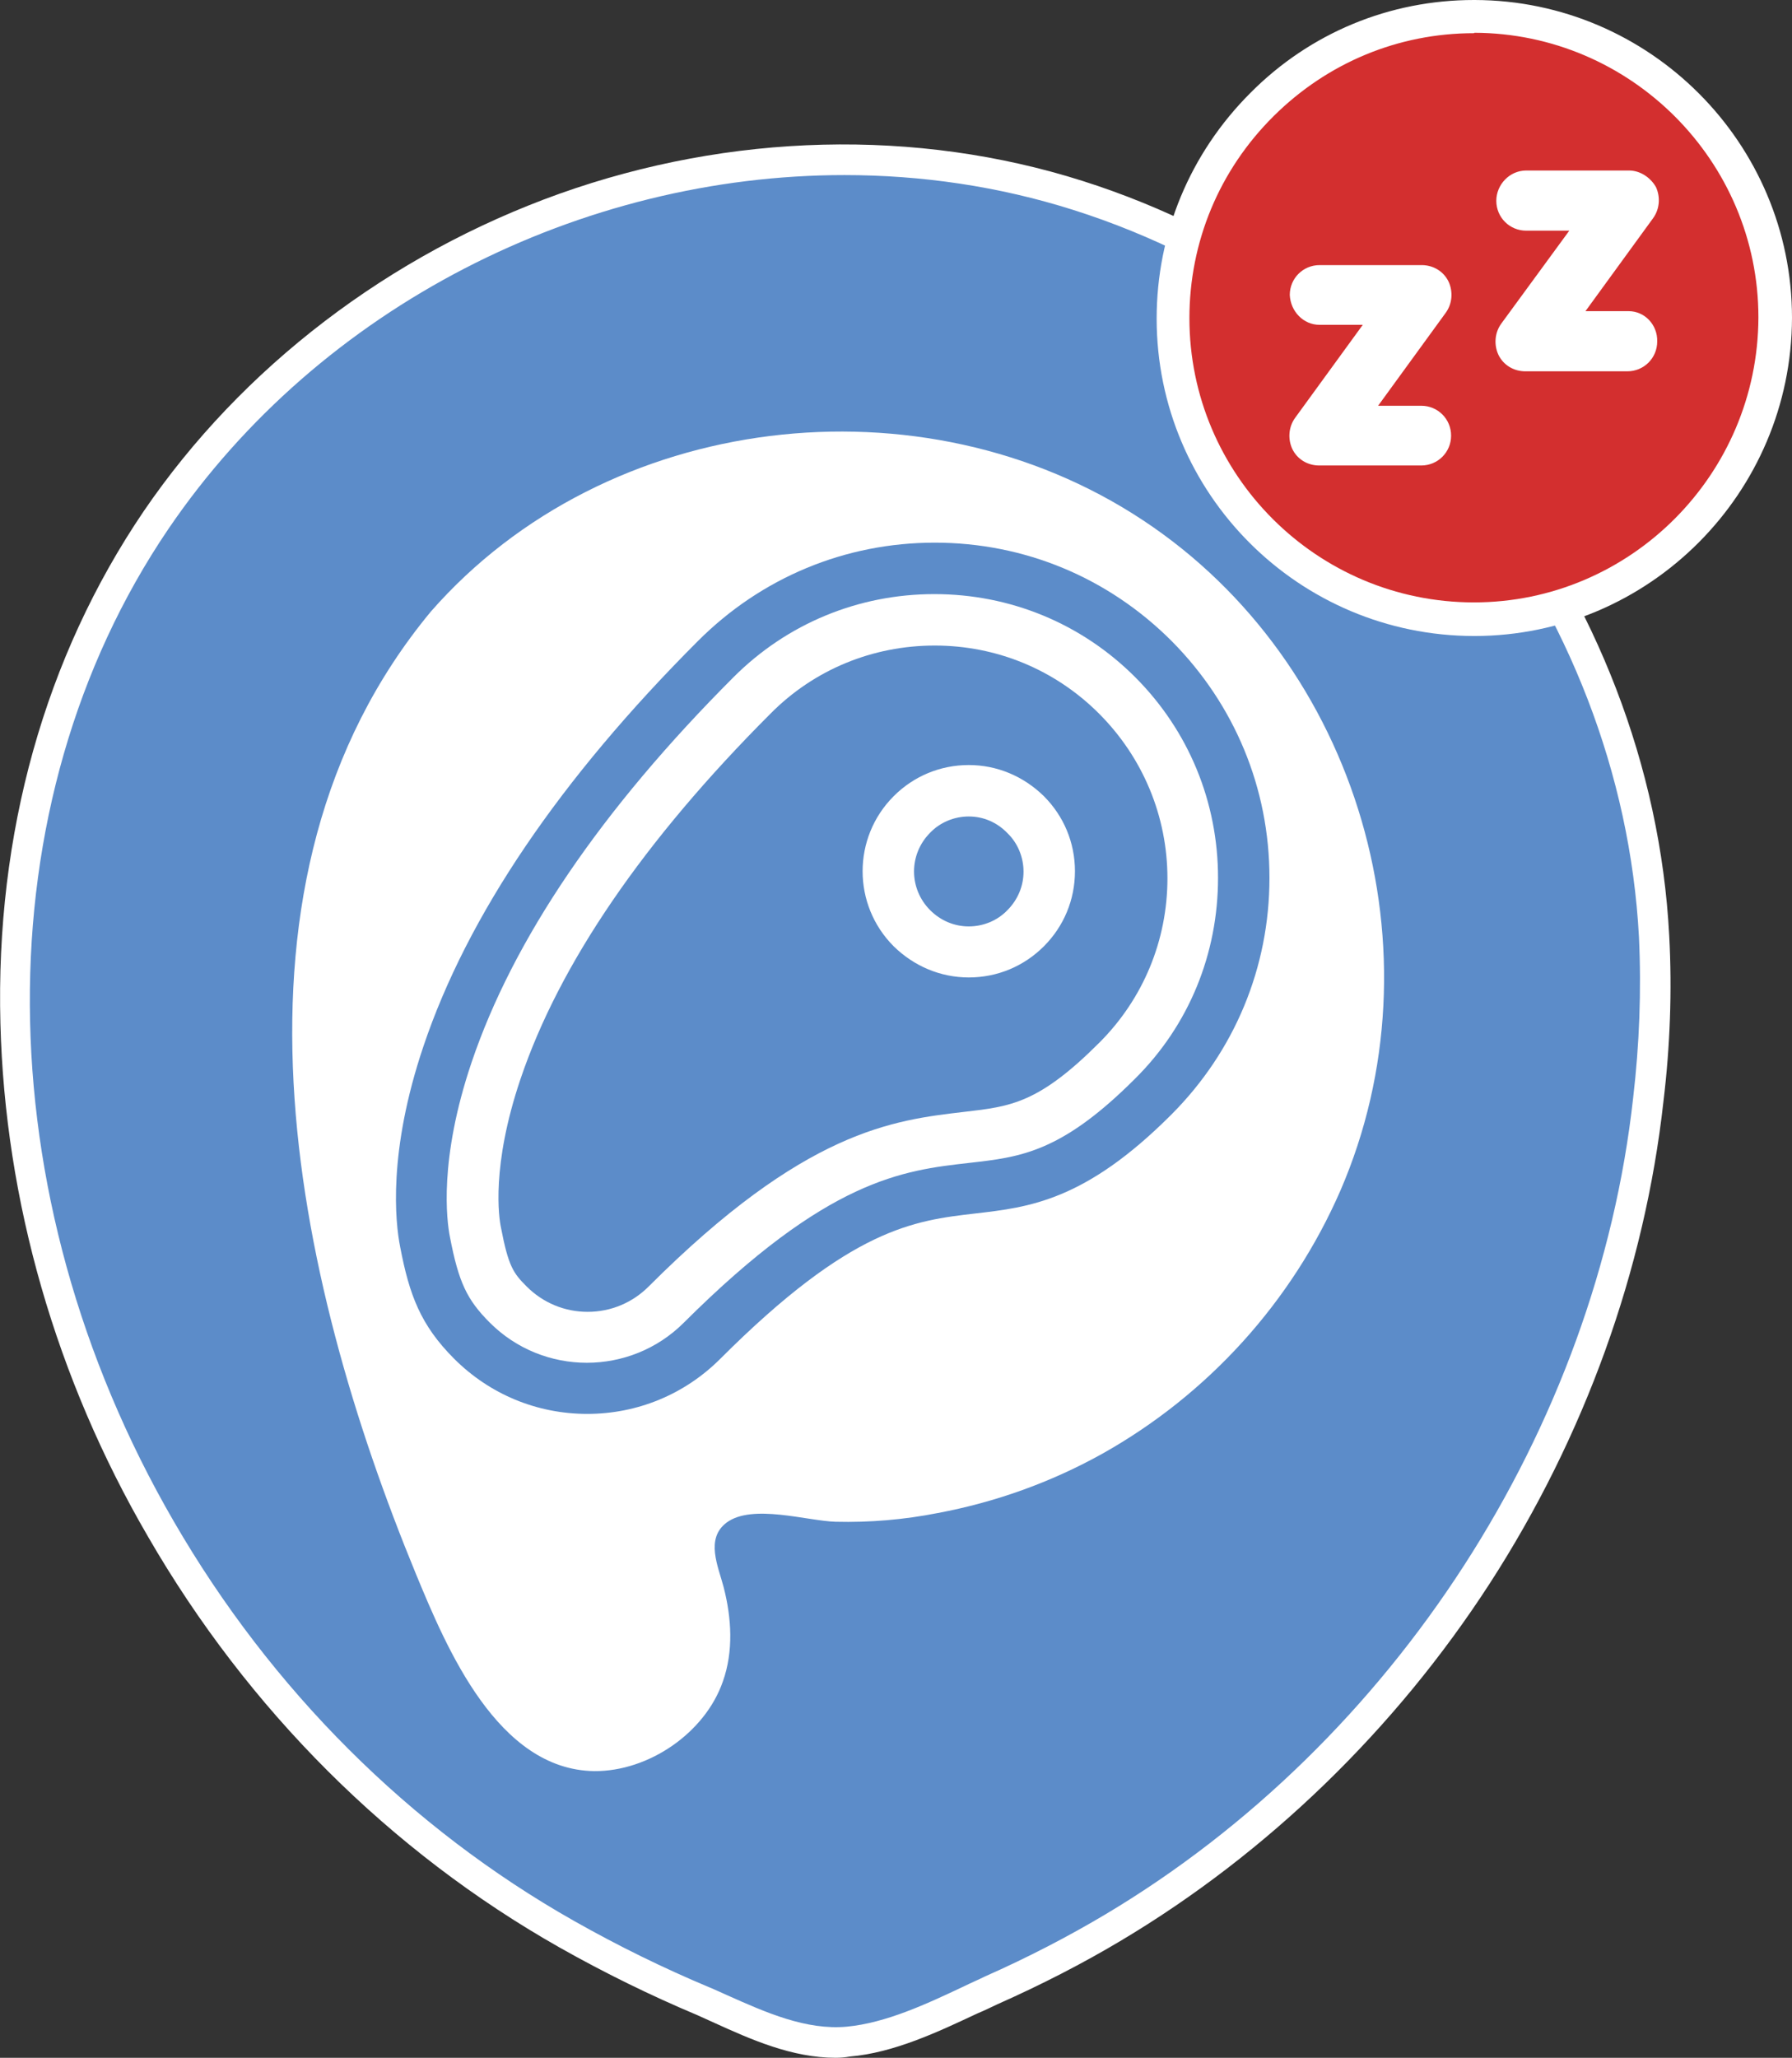 <?xml version="1.0" encoding="utf-8"?>
<!-- Generator: Adobe Illustrator 24.0.0, SVG Export Plug-In . SVG Version: 6.00 Build 0)  -->
<svg version="1.1" id="Capa_1" xmlns="http://www.w3.org/2000/svg" xmlns:xlink="http://www.w3.org/1999/xlink" x="0px" y="0px"
	 viewBox="0 0 432.1 496" style="enable-background:new 0 0 432.1 496;" xml:space="preserve">
<rect x="0" y="0" width="432.1" height="496" fill="#333333" stroke="none"/>
<style type="text/css">
	.st0{fill:#5C8CC9;}
	.st1{fill:#FFFFFF;}
	.st2{fill:#D32F2F;}
</style>
<g>
	<g>
		<g>
			<path class="st0" d="M398.9,225.8c-4.3-80.9-61.8-154.3-139-178.7C178.3,21.3,85.6,55,37.6,125.5C-11.6,198-3.9,295.1,38.8,368.6
				c23.3,40.3,57.3,74.7,97.9,97.7c10.6,6,21.6,11.4,32.9,16.1c11,4.8,22.7,11,35.1,9.8c11.8-1.1,23.8-7.5,34.4-12.4
				c10.1-4.5,20-9.5,29.5-15.2c70.8-42.2,119.9-117.6,129-199.6C399,252.1,399.5,238.9,398.9,225.8z"/>
			<path class="st1" d="M201.5,496c-10.5,0-20.4-4.4-29.2-8.4c-1.4-0.6-2.8-1.3-4.2-1.9c-11.2-4.7-22.4-10.2-33.2-16.3
				c-40.8-23.1-75.1-57.3-99.2-99C13.5,332.3,1.2,289.5,0.1,246.7c-1.2-45.7,10.7-88.3,34.5-123.4c23.7-34.8,59.4-62,100.3-76.6
				C176.2,32,221,30.9,261,43.6c79,25,137.2,99.8,141.5,182l0,0c0.7,13.3,0.2,26.7-1.4,39.9c-4.5,40.6-19,80.8-41.9,116.2
				c-22.8,35.2-53.6,65-88.8,86c-9.2,5.5-19.3,10.7-29.9,15.4c-1.5,0.7-3.1,1.5-4.8,2.2c-9.4,4.4-20.1,9.5-30.8,10.4
				C203.8,495.9,202.6,496,201.5,496z M203.6,42.2c-63.3,0-126.4,31.5-163,85.3c-45,66.3-44.5,160.2,1.3,239.2
				c23.5,40.6,56.9,73.9,96.5,96.3c10.6,6,21.6,11.4,32.6,16c1.5,0.6,2.9,1.3,4.3,1.9c9.4,4.2,19.1,8.5,28.9,7.6
				c9.4-0.9,19.1-5.4,28.4-9.8c1.6-0.8,3.3-1.5,4.9-2.3c10.4-4.6,20.2-9.7,29.1-15c69.6-41.5,118.4-117,127.2-196.8
				c1.5-12.8,2-25.8,1.4-38.7C391,146.8,334.9,74.7,258.8,50.6C240.8,44.9,222.2,42.2,203.6,42.2z"/>
		</g>
		<g>
			<path class="st1" d="M103.9,147.4c42.3-48.3,118.5-57.2,171.7-22c52.2,34.5,72.4,104.3,47.6,161.6
				c-11.7,26.8-31.9,49.1-57.4,63.4c-12.4,6.9-25.8,11.7-39.7,14.3c-8.1,1.6-16.4,2.3-24.6,2.1c-6.9-0.2-20.1-4.4-26.3,0.2
				c-5.2,3.9-2,10.6-0.7,15.6c1.9,7.4,2.4,15.4-0.2,22.7c-4.3,12.4-17.9,21.7-31,21.6c-23.3-0.3-35.6-29.6-43-47.5
				C70.8,307.8,49.9,212.5,103.9,147.4z"/>
		</g>
	</g>
</g>
<g>
	<g>
		<path class="st2" d="M355.5,149.3c-40,0-72.6-32.5-72.6-72.5S315.4,3.9,355.6,4c40.1,0.1,72.5,32.7,72.5,72.6
			C428,116.8,395.5,149.3,355.5,149.3z"/>
		<path class="st1" d="M355.5,153.3c-42.3,0-76.6-34.3-76.6-76.5c0-20.5,8-39.8,22.6-54.4C315.9,7.9,335.1,0,355.4,0
			c0.1,0,0.1,0,0.2,0c42.2,0.1,76.5,34.5,76.5,76.6C432,118.9,397.6,153.3,355.5,153.3z M355.4,8c-18.2,0-35.3,7.1-48.3,20
			c-13.1,13-20.3,30.3-20.3,48.7c0,37.8,30.8,68.5,68.6,68.5c37.7,0,68.5-30.8,68.6-68.7c0-37.7-30.8-68.5-68.5-68.6
			C355.5,8,355.4,8,355.4,8z"/>
	</g>
</g>
<g>
	<path class="st1" d="M318.2,78.3h10.4l-16.3,22.4c-1.6,2.2-1.8,5.1-0.7,7.5c1.2,2.5,3.7,4,6.5,4h24.6c4,0,7.2-3.2,7.2-7.2
		s-3.2-7.2-7.2-7.2h-10.4l16.3-22.4c1.6-2.2,1.8-5.1,0.7-7.5c-1.2-2.5-3.7-4-6.5-4h-24.6c-4,0-7.2,3.2-7.2,7.2
		C311.2,75.1,314.3,78.3,318.2,78.3z"/>
	<path class="st1" d="M392.7,75h-10.4l16.3-22.4c1.6-2.2,1.8-5.1,0.7-7.5c-1.3-2.3-3.8-4-6.5-4H368c-4,0-7.2,3.4-7.2,7.3
		c0,4,3.2,7.2,7.2,7.2h10.4L362,78c-1.6,2.2-1.8,5.1-0.7,7.5c1.2,2.5,3.7,4,6.5,4h24.6c4,0,7.2-3.2,7.2-7.2
		C399.7,78.3,396.6,75,392.7,75z"/>
</g>
<g>
	<g>
		<path class="st0" d="M265,172c-10.6-10.6-24.7-16.4-39.6-16.4c-15,0-29.1,5.8-39.6,16.4c-30.6,30.6-50.9,60.3-60.3,88.1
			c-7.1,21-5.2,33.5-4.7,35.8c1.8,9.4,3,11,6.2,14.2c3.9,3.9,9.1,6.1,14.7,6.1s10.8-2.2,14.7-6.1c37.7-37.7,59-40.1,76.1-42.1
			c11.2-1.3,17.9-2,32.6-16.7c10.6-10.6,16.4-24.7,16.4-39.6S275.6,182.6,265,172L265,172z M251.7,228.1c-4.8,4.8-11.2,7.5-18.1,7.5
			c-6.8,0-13.2-2.7-18.1-7.5c-10-10-10-26.2,0-36.2c4.8-4.8,11.2-7.5,18.1-7.5c6.8,0,13.2,2.7,18.1,7.5c4.8,4.8,7.5,11.2,7.5,18.1
			S256.5,223.3,251.7,228.1z"/>
		<path class="st0" d="M282.5,154.5c-15.3-15.3-35.5-23.7-57.1-23.7c-21.6,0-41.8,8.4-57.1,23.7c-33.3,33.3-55.6,66.2-66.2,97.7
			c-8.6,25.5-6.8,42.4-5.6,48.4c2.2,11.5,4.9,18.8,13,26.9c8.6,8.6,20,13.3,32.1,13.3c12.1,0,23.5-4.7,32.1-13.3
			c31.6-31.6,46.8-33.3,61.4-35c13-1.5,26.5-3,47.3-23.8c15.3-15.3,23.7-35.5,23.7-57.1S297.7,169.8,282.5,154.5L282.5,154.5z
			 M273.7,260c-17.8,17.8-27.6,18.9-40,20.3c-16,1.8-34.1,3.9-68.8,38.5c-12.9,12.9-33.9,12.9-46.8,0c-5.5-5.5-7.5-9.7-9.6-20.6
			c-0.8-4-2.7-18.7,5.2-42.1c10-29.6,31.2-60.9,63.2-92.9c12.9-12.9,30.1-20,48.4-20c18.3,0,35.5,7.1,48.4,20
			c12.9,12.9,20,30.1,20,48.4S286.7,247.1,273.7,260L273.7,260z"/>
		<path class="st0" d="M233.6,196.8c-3.5,0-6.9,1.4-9.3,3.9c-5.2,5.2-5.2,13.5,0,18.7c2.5,2.5,5.8,3.9,9.3,3.9
			c3.5,0,6.9-1.4,9.3-3.9c2.5-2.5,3.9-5.8,3.9-9.3s-1.4-6.9-3.9-9.3C240.4,198.2,237.1,196.8,233.6,196.8z"/>
	</g>
</g>
</svg>
